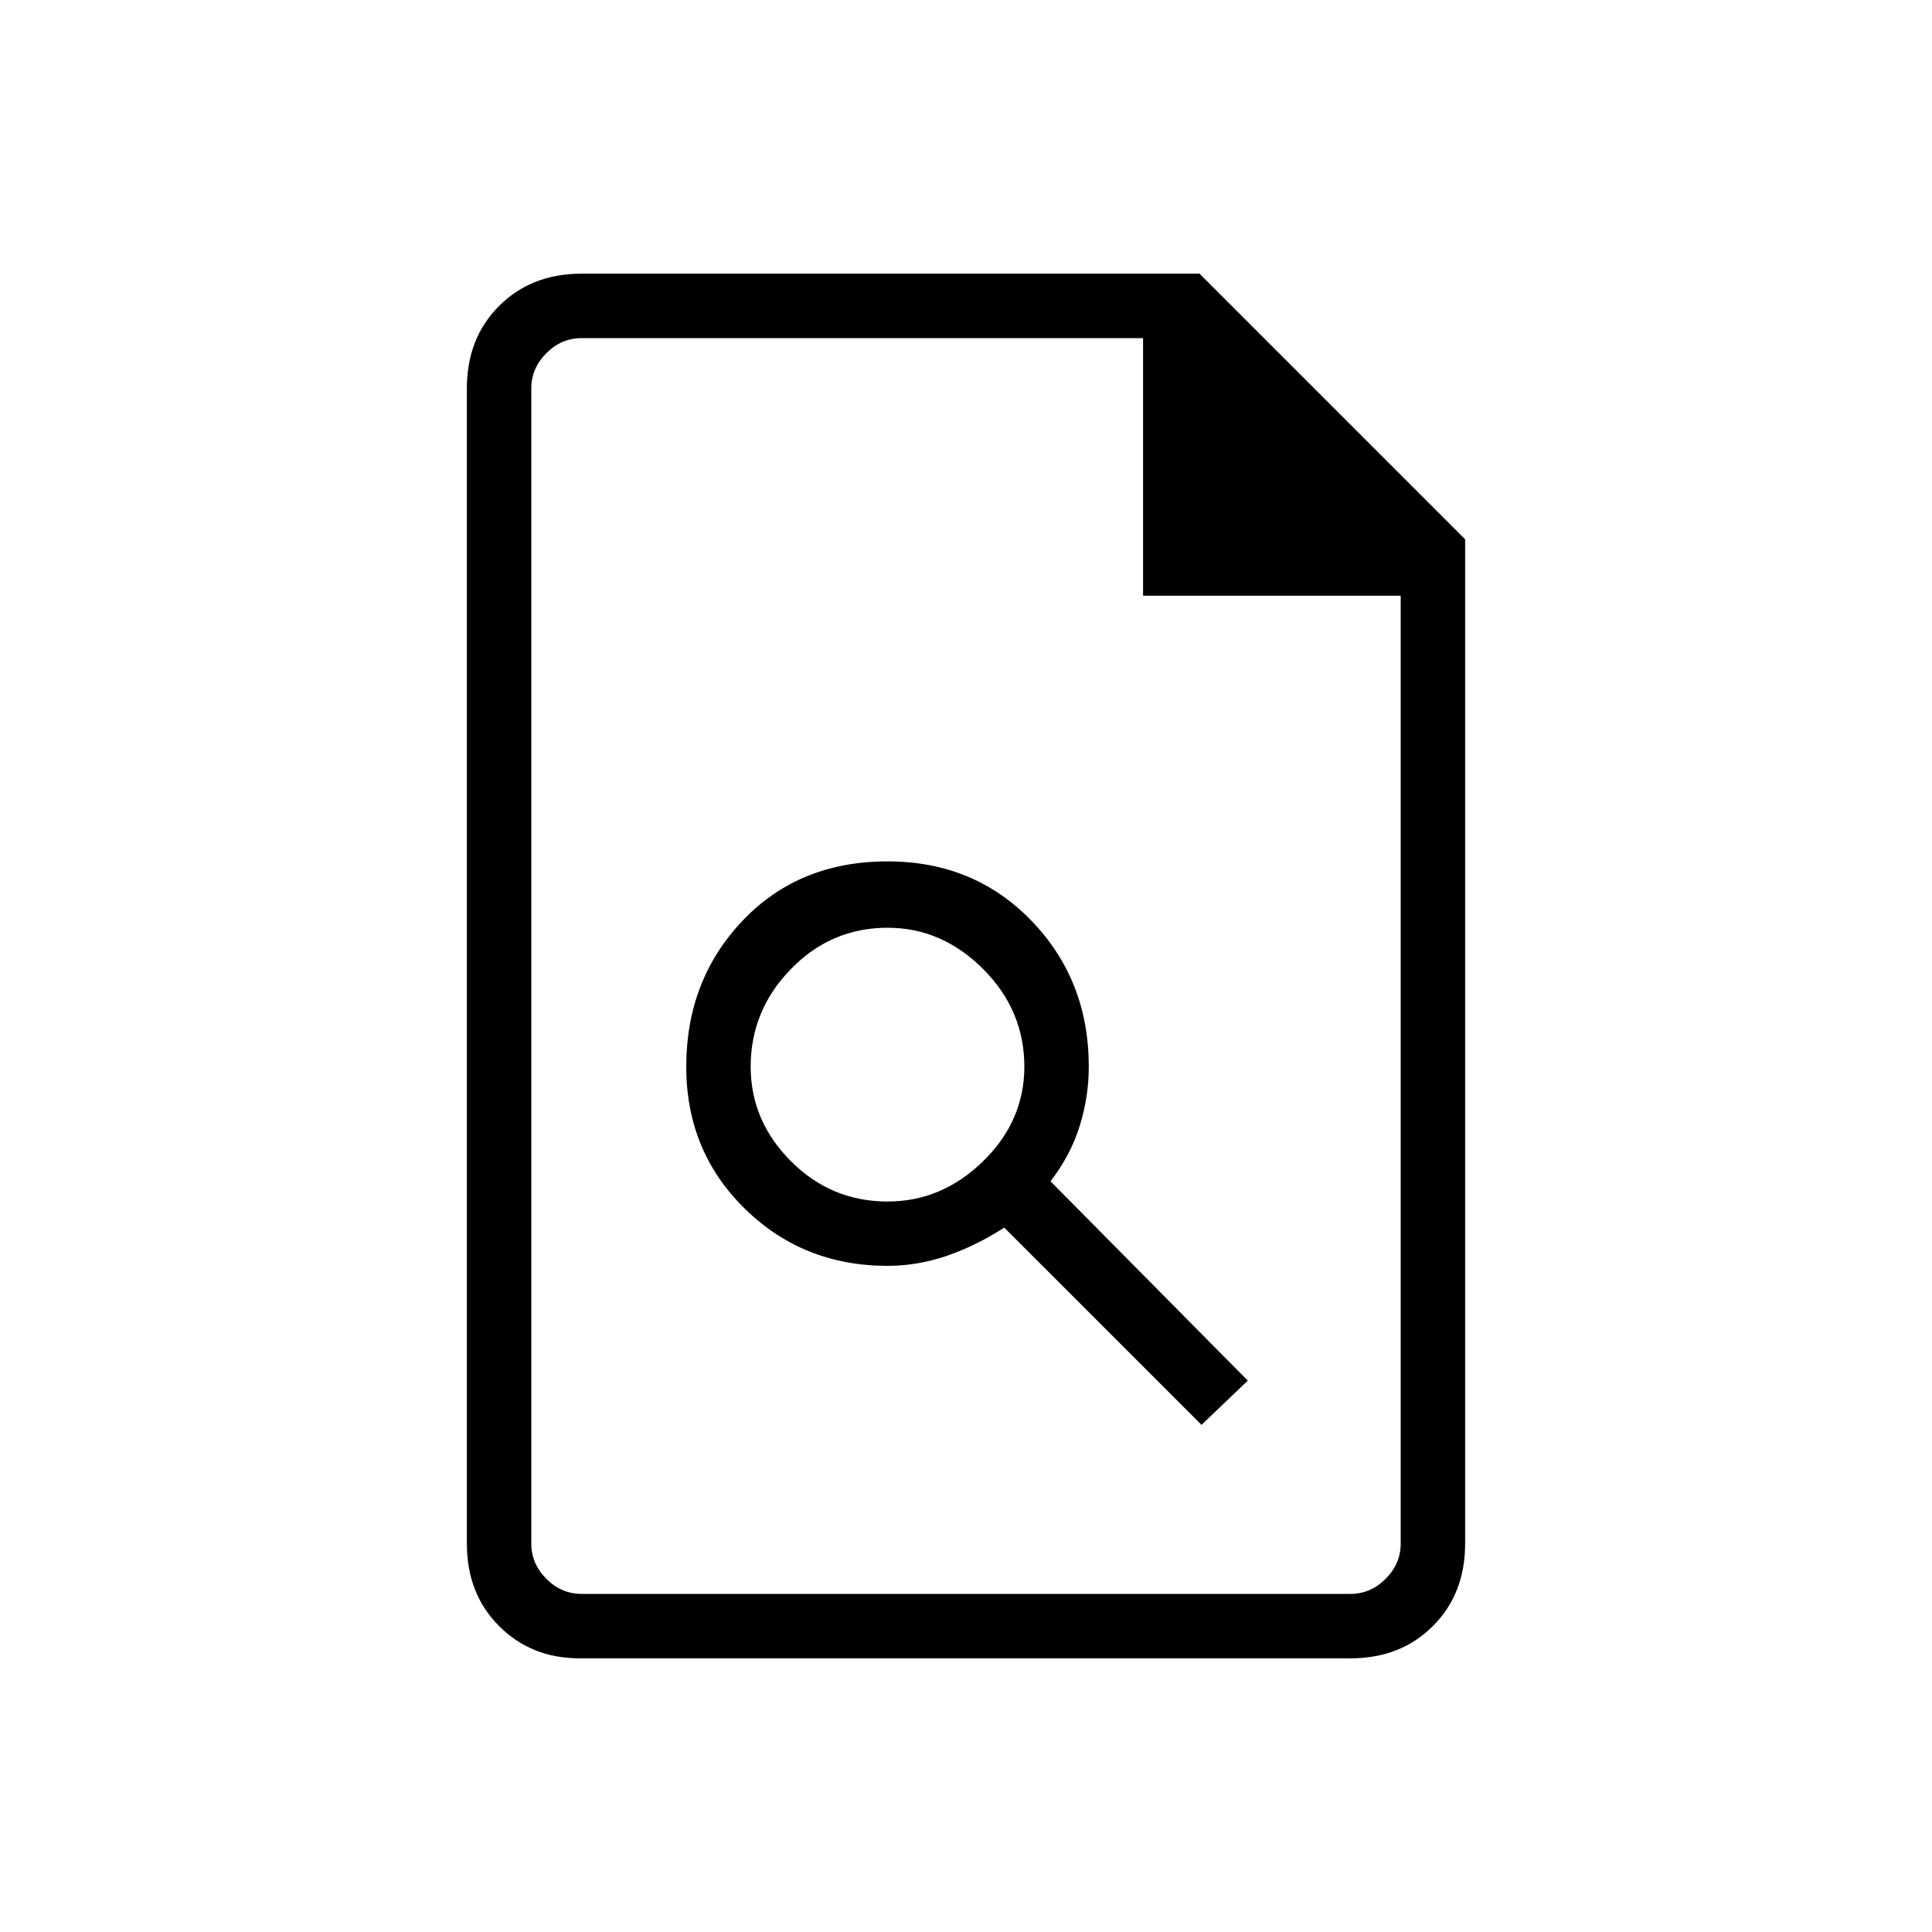 <svg xmlns="http://www.w3.org/2000/svg" height="20" width="20"><path d="M9.188 13.104q.312 0 .614-.104t.594-.292l2.042 2.042.479-.458-2.042-2.063q.208-.271.302-.573.094-.302.094-.614 0-.896-.594-1.511-.594-.614-1.489-.614-.917 0-1.501.614-.583.615-.583 1.511 0 .875.604 1.468.604.594 1.48.594Zm0-.666q-.584 0-1-.417-.417-.417-.417-.979 0-.584.417-1.011.416-.427 1-.427.562 0 .989.427.427.427.427 1.011 0 .562-.427.979-.427.417-.989.417ZM6 17.167q-.5 0-.833-.334-.334-.333-.334-.854V4.021q0-.521.334-.854.333-.334.854-.334h6.396l2.75 2.75v10.396q0 .521-.334.854-.333.334-.854.334Zm5.833-11V3.5H6.021q-.209 0-.365.156t-.156.365v11.958q0 .209.156.365t.365.156h7.958q.209 0 .365-.156t.156-.365V6.167ZM5.5 3.5v3.104V3.5v13V3.5Z"/></svg>